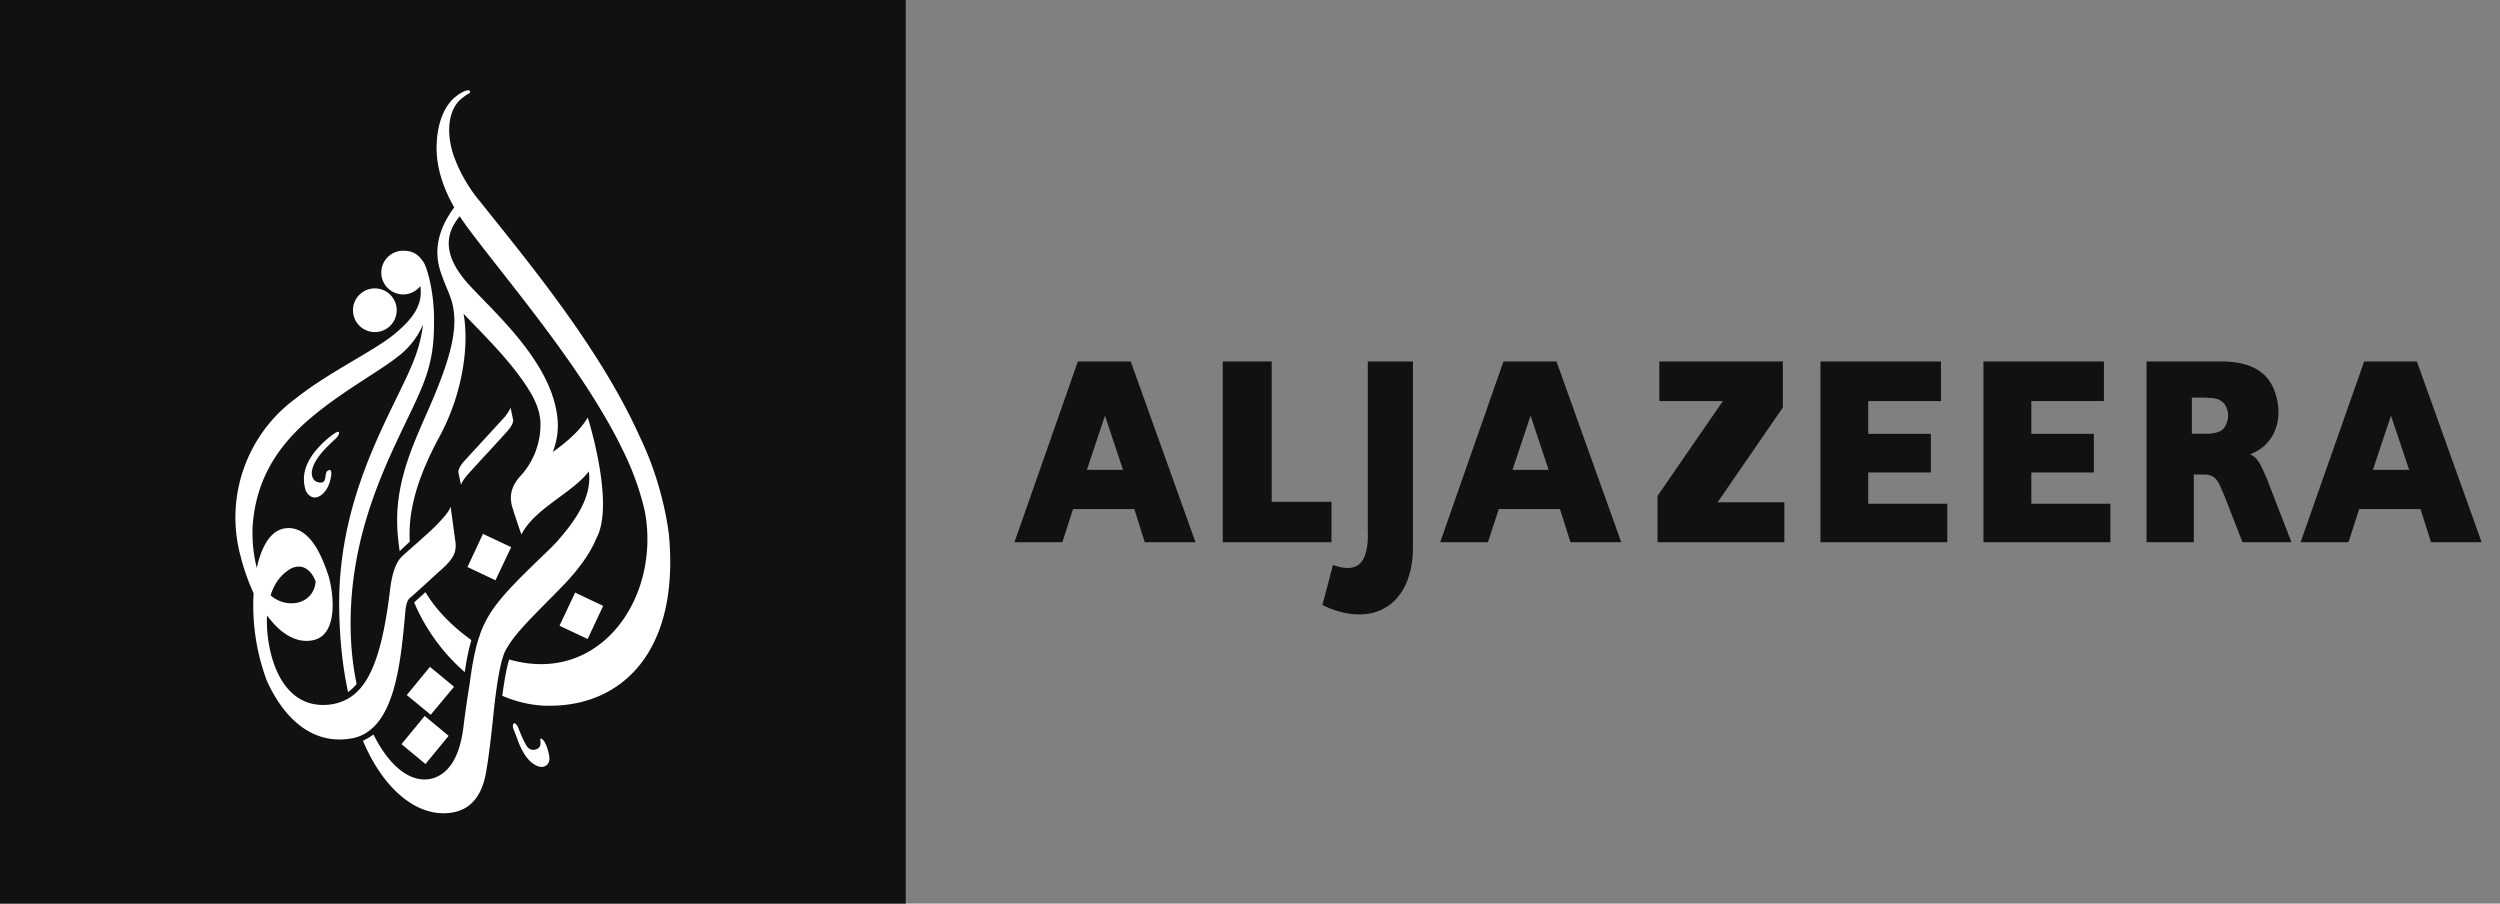 <svg xmlns="http://www.w3.org/2000/svg" viewBox="0 0 166 60">
    <rect x="0" y="0" width="166" height="60" fill="#808080" stroke="none"/>
    <g fill="none">
        <path fill="#111" d="M118.38 27.06V24h-8.2v2.63h4.22l-4.34 6.3V36h8.42v-2.65h-4.43l4.33-6.29zm29.3 1.35c-.18.23-.42.33-1 .39h-1.14v-2.4h.89l.21.02c.46.01.65.07.85.21.5.32.62 1.2.19 1.78zm2.78 3.24c-.46-1.06-.62-1.28-1.06-1.48a1 1 0 00.21-.09c1.37-.61 2.02-2.16 1.5-3.88-.42-1.42-1.53-2.2-3.64-2.2h-4.94v12h3.14v-4.49h.71c.51 0 .82.22 1.08.86l.17.38.09.22L148.9 36h3.25l-1.52-3.93c-.06-.15-.1-.28-.17-.42zm7.1-.45l1.2-3.6 1.21 3.6h-2.4zm2.92-7.2h-3.5l-4.22 12h3.18l.71-2.2h4.07l.7 2.2h3.36l-4.3-12zm-60.05 7.2l1.2-3.6 1.2 3.6h-2.4zm-.6-7.2l-4.2 12h3.17l.72-2.2h4.06l.7 2.2h3.37l-4.3-12h-3.51zm-27.66 7.2l1.2-3.6 1.2 3.6h-2.4zm-.6-7.2l-4.21 12h3.18l.71-2.2h4.07l.69 2.2h3.37l-4.3-12h-3.51zm63.3 7.37h4.16v-2.56h-4.15v-2.18h4.82V24h-8v12h8.43v-2.55h-5.25v-2.08zm-10.82 0h4.16v-2.56h-4.16v-2.18h4.83V24h-8v12h8.42v-2.55h-5.25v-2.08zm-33.22 4.1c0 1.87-.65 2.55-2.08 2.12a1.05 1.05 0 01-.24-.08l-.7 2.66c.15.08.31.15.48.22 3.34 1.3 5.53-.63 5.53-4.04V24h-3v11.47zm-2.42-2.15h-3.97V24h-3.25v12h7.22v-2.68z"></path>
        <path fill="#111" d="M0 0h60.14v60H0z"></path>
        <path d="M34.13 48.03c-.07.03-.1.16-.05.33l.33.87c.2.53.52 1.15.97 1.46.47.34.72.22.82.18.07-.04.37-.22.26-.7a2.99 2.99 0 00-.27-.85c-.1-.18-.22-.3-.3-.27-.04 0 0 .18 0 .28 0 .2-.07.33-.23.4-.14.06-.48.18-.74-.28-.22-.38-.4-.87-.49-1.08-.06-.15-.16-.34-.26-.34h-.04zm-7.47 1.38l1.59 1.32 1.54-1.87-1.59-1.32-1.54 1.87zm.35-3.26l1.59 1.31 1.55-1.86-1.6-1.32-1.54 1.87zm10.14-4.6l1.87.88 1.03-2.2-1.86-.88-1.04 2.2zM27.5 40a12.75 12.75 0 003.36 4.63c.14-.97.3-1.65.44-2.13-1.4-1-2.4-2.1-3.05-3.18l-.75.68zm3.54-2.35l1.86.88 1.04-2.2-1.87-.88-1.03 2.2zm-9-8.75s-1.17.83-1.64 1.92a2.4 2.4 0 00-.1 1.75c.16.35.55.68 1.06.28.35-.28.5-.68.58-1.01.05-.2.06-.33.06-.43 0-.12-.04-.22-.15-.2-.34.11-.14.57-.38.79-.18.1-.66.05-.75-.42-.1-.47.27-1.07.6-1.47.32-.4.9-.92.9-.92s.4-.34.27-.51l-.04-.01c-.12 0-.41.23-.41.23zM33.5 27.7l-1.44 1.57-1.24 1.35c-.27.3-.41.6-.38.76l.17.82c.04-.15.22-.43.4-.64.14-.15.8-.89 1.45-1.58l1.23-1.35c.27-.3.41-.6.38-.76l-.17-.81c-.04.15-.21.42-.4.64zM17.97 39.53c.22-.72.64-1.37 1.35-1.78 1.18-.55 1.64.86 1.64.86-.08.95-.8 1.45-1.61 1.45-.47 0-.98-.17-1.38-.53zm8.75-22.88a1.45 1.45 0 101.16 2.38l.03-.04c.17 1.16-.38 2.08-1.67 3.15-1.31 1.12-4.4 2.56-6.58 4.3a9.8 9.8 0 00-3.68 10.51 13.93 13.93 0 00.86 2.44 14.3 14.3 0 00.87 5.79c1.08 2.42 3.01 4.4 5.79 3.82 2.8-.66 3.12-5.22 3.43-8.55.09-.55.17-.65.34-.79.45-.38 1.54-1.4 2.06-1.86.32-.29.6-.57.79-.94.23-.44.1-1.02.1-1.02l-.3-2.2c-.09.31-.47.75-1 1.29-.56.56-2.05 1.84-2.19 1.98-.13.14-.61.5-.82 2.17-.54 4.55-1.43 6.7-3.04 7.43-.43.2-.9.3-1.43.3-2.95-.02-3.73-3.62-3.72-5.59 0-.12 0-.24.02-.34.68.92 1.7 1.84 2.94 1.65 2-.3 1.37-3.67 1.08-4.45-.28-.78-1.05-3.13-2.72-3.01-1.18.08-1.73 1.47-1.99 2.64a9.49 9.49 0 01-.27-2.86c.17-2.04.87-4.58 3.83-7.08 2.1-1.78 4.5-3.06 5.82-4.1a5.35 5.35 0 001.66-2.12 9.58 9.58 0 01-.57 2.27c-1.23 3.23-4.95 8.57-5 16.1 0 2.32.22 4.32.59 6.03.2-.13.39-.32.57-.53-.26-1.23-.4-2.58-.4-4.03 0-7.52 3.69-12.84 4.89-16.07.63-1.7.65-2.93.65-4.15 0-1.5-.34-3.07-.65-3.68-.34-.58-.75-.84-1.38-.84h-.07zm3.63-10.3c-.74.51-1.36 1.7-1.36 3.5 0 1.1.32 2.43 1.17 3.92-1.15 1.56-1.36 3-.87 4.38.37 1.05.56 1.32.73 1.95.42 1.6-.05 3.5-1.3 6.46-1.02 2.4-2.35 4.92-2.35 7.98 0 .7.07 1.39.17 2.06.11-.12.37-.35.67-.64-.15-2.4.8-4.81 1.98-6.98 1.7-3.17 1.92-6.39 1.59-8.15 1.2 1.28 3.22 3.2 4.4 5.16.4.66.64 1.29.7 1.93a5.04 5.04 0 01-1.39 3.76c-.8.92-.53 1.73-.5 1.9.07.25.4 1.26.63 1.91.9-1.75 3.36-2.73 4.48-4.19.25 1.8-1.1 3.5-2.1 4.64-.23.26-.5.52-.79.8-1.9 1.82-3.14 3.06-3.8 4.22-.16.26-.44.83-.57 1.27-.2.56-.44 1.5-.65 3.15a75.6 75.6 0 00-.39 2.66c-.13 1.19-.48 3.06-1.94 3.6-.07.03-.15.05-.23.06v.01c-1.39.3-2.8-.86-3.83-2.94-.22.16-.45.3-.7.42 1.4 3.3 3.5 4.81 5.33 4.81 1.4 0 2.5-.7 2.85-2.75.18-1.03.31-2.18.43-3.29.06-.53.32-3.55.8-4.65.6-1.23 1.92-2.41 3.88-4.43 1.2-1.25 1.87-2.3 2.21-3.14 1.14-2.08-.27-7.04-.55-7.94 0-.03 0-.04-.03-.04-.02 0-.03.01-.05.05l-.01.02c-.5.82-1.4 1.57-2.25 2.18.48-1.29.35-2.27.16-3.1l-.04-.15c-.85-3.29-4.21-6.22-5.73-7.9-1.98-2.2-1.3-3.6-.58-4.5l.44.63c2.69 3.64 7.74 9.41 10.4 14.91a18.44 18.44 0 011.46 4.06c1.05 5.7-2.93 11.49-8.9 9.86l-.11-.03c-.16.5-.31 1.31-.46 2.41.9.39 1.88.62 2.83.66h.21c4.9.06 8.73-3.6 8.03-11.3 0 0-.3-3.2-1.95-6.58-2.65-5.92-7.56-11.78-10.57-15.57a10.04 10.04 0 01-1.8-3.14c-.56-1.75-.2-3.11.52-3.7.16-.13.35-.28.53-.37.1-.06.06-.18-.01-.2h-.07c-.1 0-.3.05-.72.34zm-5.5 12.8c-.8.02-1.44.69-1.41 1.5a1.45 1.45 0 102.9-.1 1.45 1.45 0 00-1.45-1.4h-.05z" fill="#FFF"></path>
    </g>
</svg>